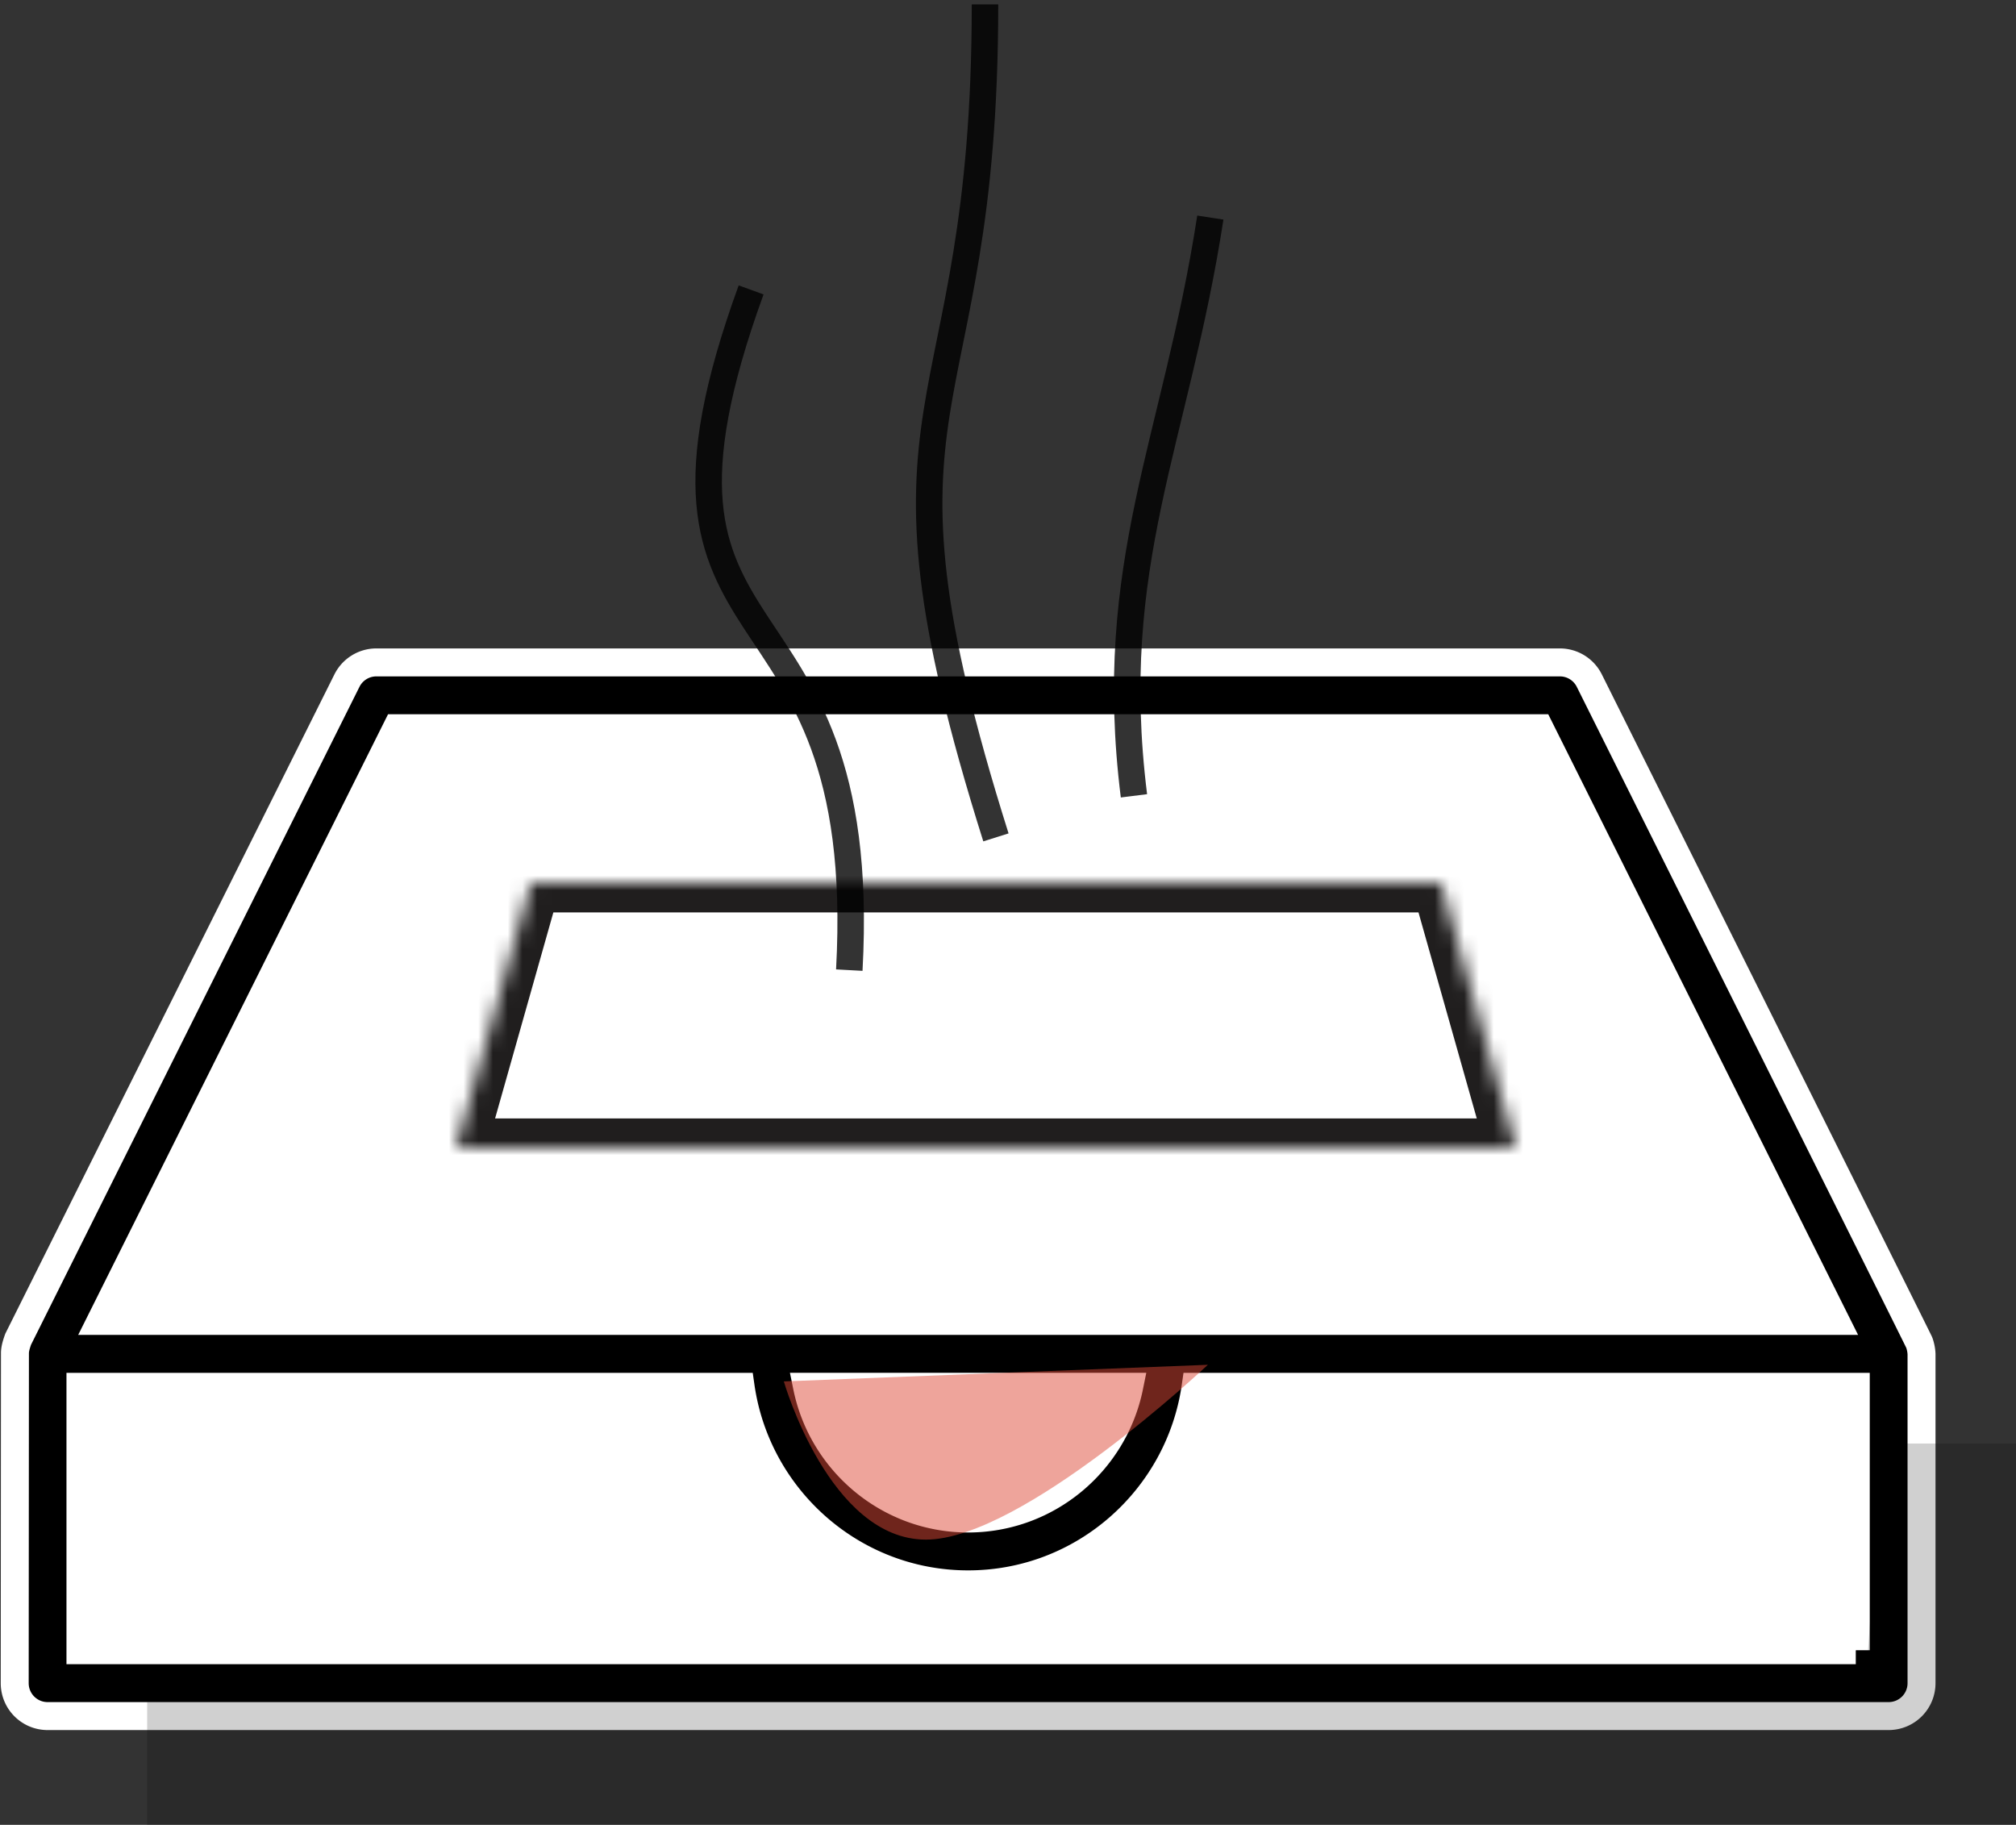 <svg width="137" height="124" viewBox="0 0 137 124" xmlns="http://www.w3.org/2000/svg" xmlns:xlink="http://www.w3.org/1999/xlink"><rect x="0" y="0" width="137" height="124" fill="#333333" stroke="none"/><title>Group 17</title><defs><path id="a" d="M66.908 0L72 18H0L5.092 0z"/><mask id="b" x="0" y="0" width="72" height="18" fill="#fff"><use xlink:href="#a"/></mask></defs><g fill="none" fill-rule="evenodd"><path fill="#FFF" d="M27.498 47.023L2.162 94.246l1.336 22.37 124.064-1.37.5-24.853-22.869-43.98z"/><path d="M130.425 91.23c-.064-.176-22.422-44.981-22.422-44.981a2.235 2.235 0 0 0-1.999-1.237H25.575c-.846 0-1.618.479-1.998 1.237L1.236 90.999c-.163.454-.21.685-.22.919L1 114.374c0 1.236 1 2.237 2.234 2.237h125.112a2.235 2.235 0 0 0 2.234-2.237V91.999a2.74 2.74 0 0 0-.155-.77zM55.283 49.486H76.77c2.243 0-7.2 0 4.485-.001h23.37l20.107 40.274H6.85l20.107-40.273h28.327zm21.452 44.75c-1.038 5.1-5.55 8.95-10.945 8.95-5.394 0-9.906-3.85-10.945-8.95h21.89zm49.377 17.9H5.467v-17.9H50.33c1.09 7.576 7.599 13.424 15.46 13.424 7.862 0 14.37-5.848 15.46-13.424h44.862v17.9z" stroke-width="1.9" stroke="#FFF" fill="#000"/><use mask="url(#b)" xlink:href="#a" transform="translate(31 60)" stroke="#201E1E" stroke-width="4"/><path fill="#000" style="mix-blend-mode:multiply" opacity=".186" d="M10 115.639l116.778-1.076 1.151-16.472H137V124H10z"/><path d="M57.715 65.922c1.534-28.127-16.348-19.617-6.672-46.223M67.68 56.902c-9.753-30.91-.743-27.184-.743-56.601M77.059 54.078c-1.965-15.743 2.857-24.141 5.191-39.293" stroke="#000" stroke-width="1.8" opacity=".8"/><path d="M53.266 93.87s3.093 10.75 9.654 10.75c6.56 0 19.162-11.88 19.162-11.88l-28.816 1.13z" fill="#DF4A38" style="mix-blend-mode:multiply" opacity=".5"/></g></svg>